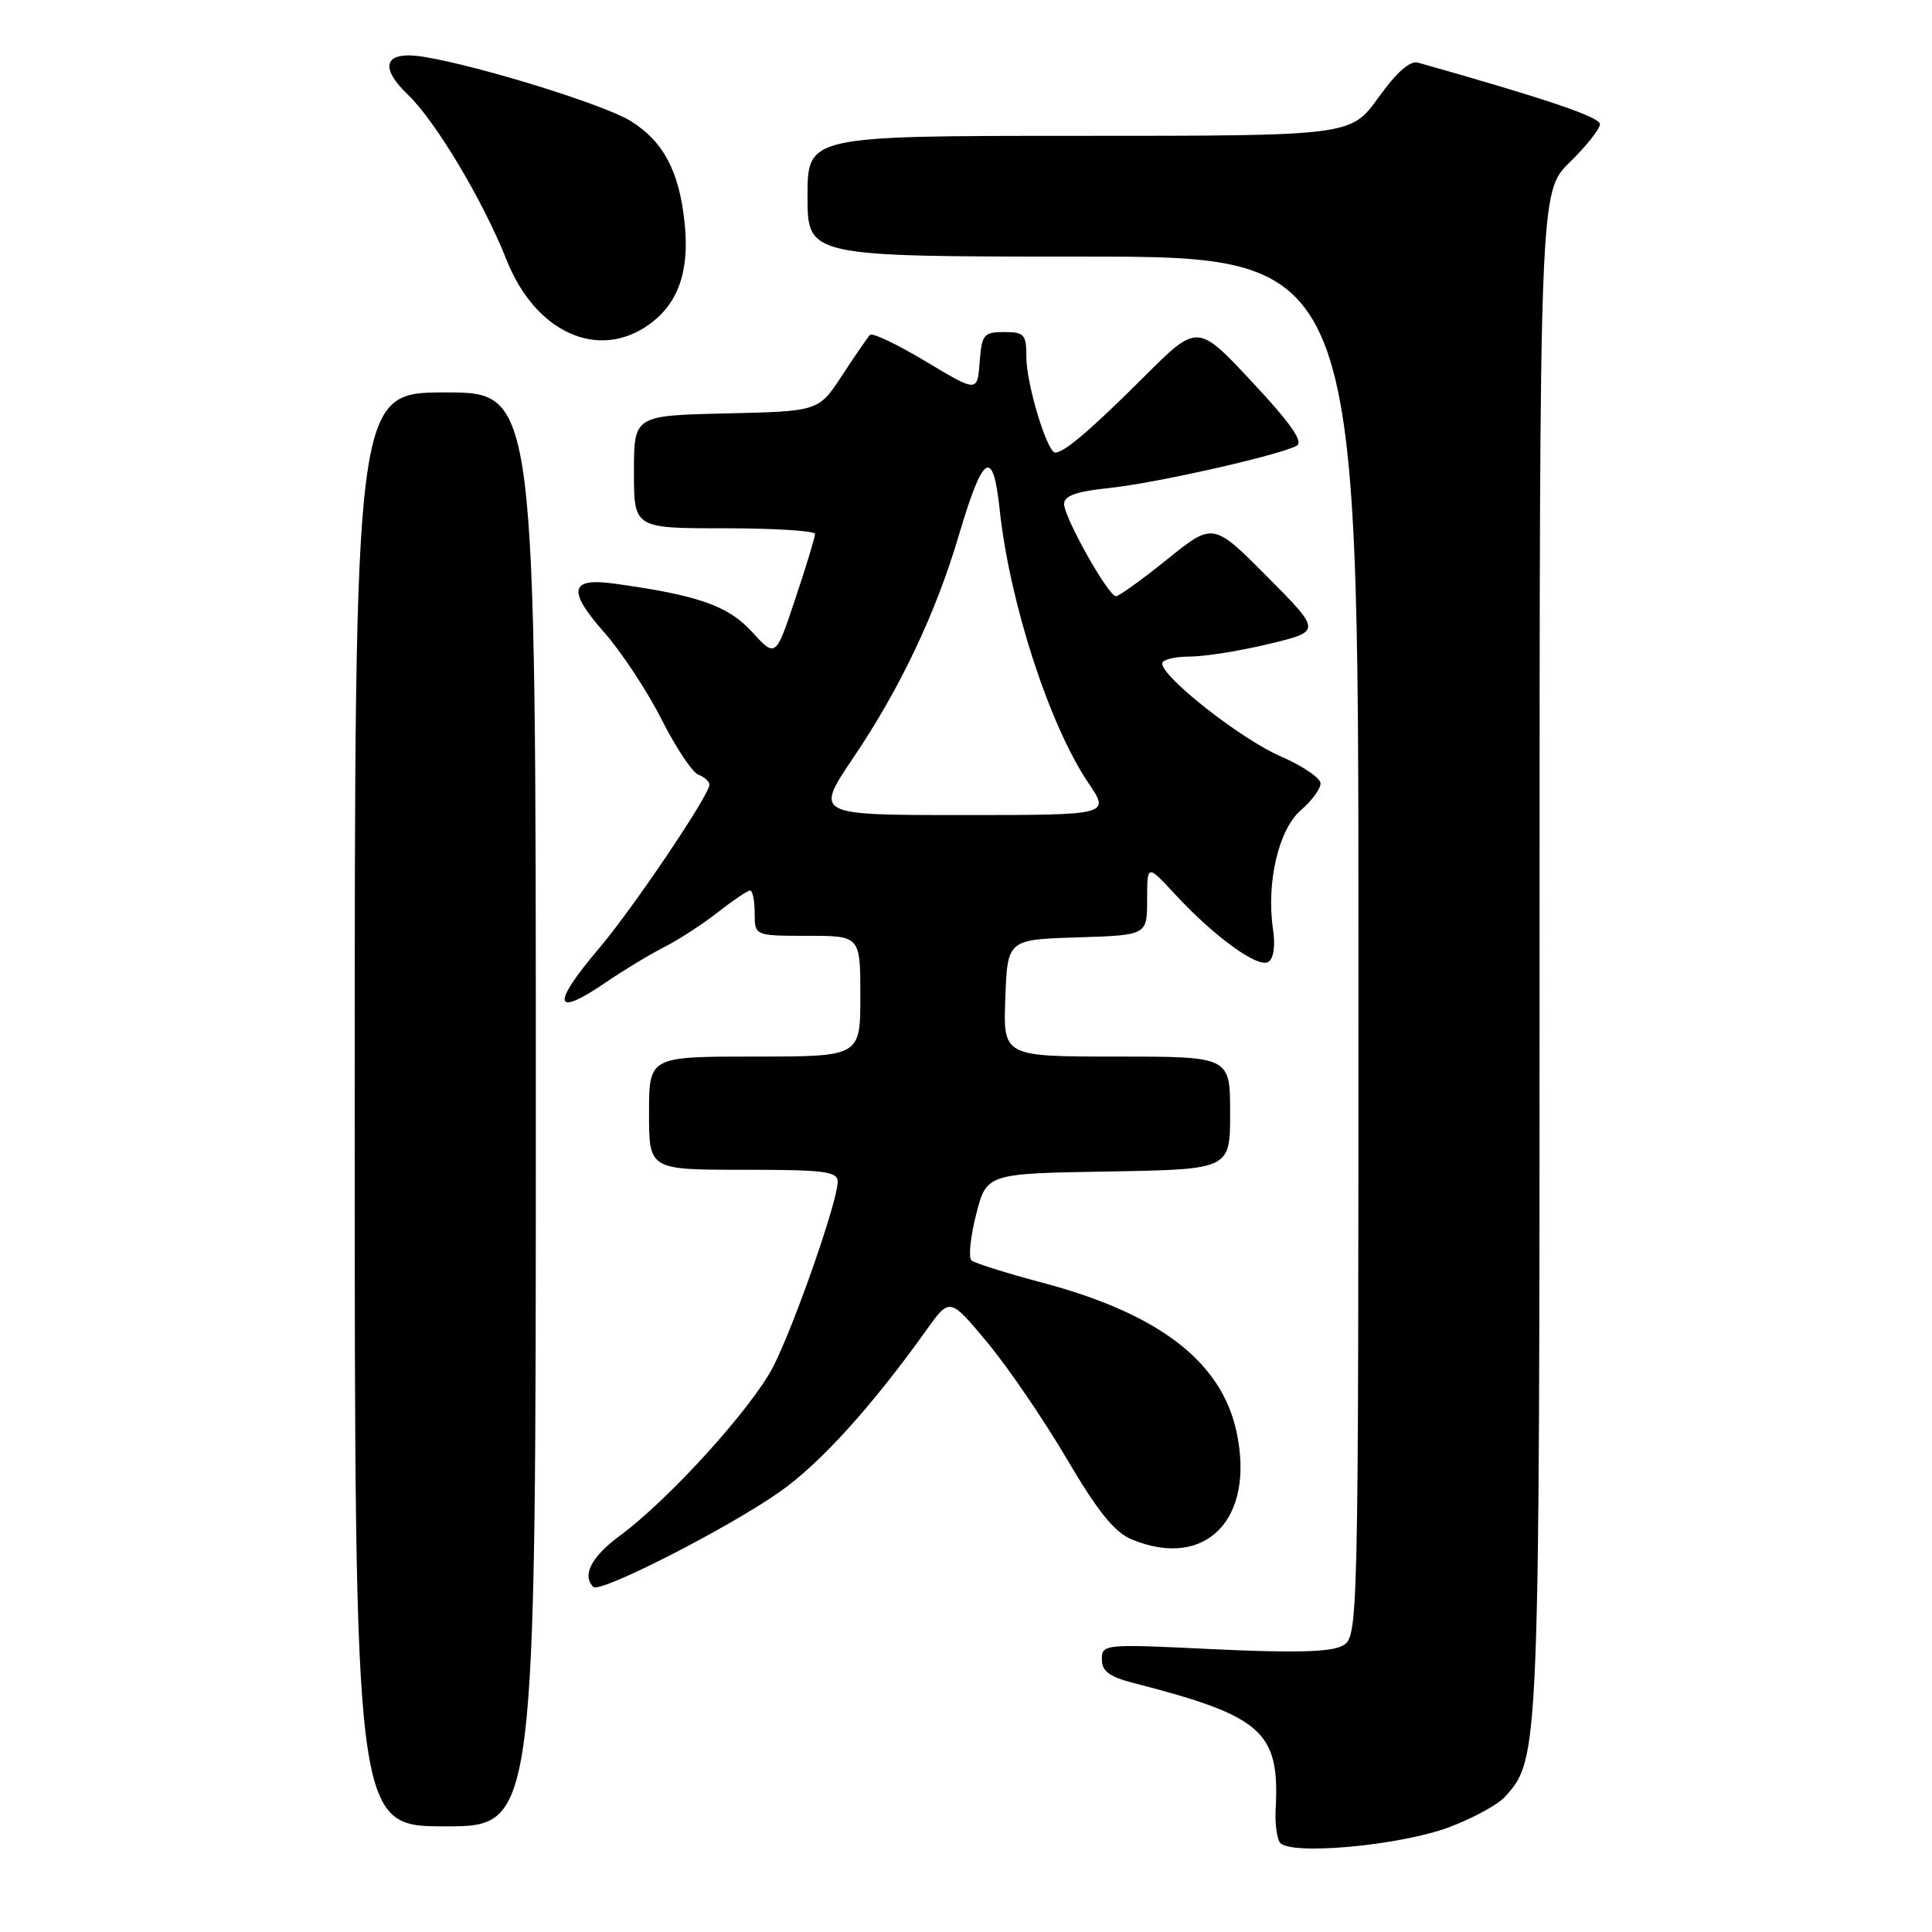<?xml version="1.0" encoding="UTF-8" standalone="no"?>
<!DOCTYPE svg PUBLIC "-//W3C//DTD SVG 1.1//EN" "http://www.w3.org/Graphics/SVG/1.1/DTD/svg11.dtd" >
<svg xmlns="http://www.w3.org/2000/svg" xmlns:xlink="http://www.w3.org/1999/xlink" version="1.1" viewBox="0 0 256 256">
 <g >
 <path fill="currentColor"
d=" M 192.11 242.08 C 195.20 240.91 198.50 239.11 199.43 238.07 C 203.98 233.05 204.00 232.63 204.00 126.04 C 204.00 25.41 204.00 25.41 208.00 21.50 C 210.20 19.35 212.00 17.08 212.00 16.45 C 212.00 15.51 204.79 13.07 187.90 8.30 C 186.84 8.00 185.06 9.57 182.65 12.92 C 179.00 18.00 179.00 18.00 143.00 18.00 C 107.00 18.00 107.00 18.00 107.00 26.00 C 107.00 34.00 107.00 34.00 143.50 34.00 C 180.00 34.00 180.00 34.00 180.00 125.46 C 180.00 216.93 180.00 216.93 177.84 218.09 C 176.30 218.91 171.40 219.03 160.84 218.53 C 146.30 217.82 146.00 217.85 146.00 219.87 C 146.00 221.45 146.98 222.18 150.25 223.02 C 167.30 227.40 169.59 229.44 169.03 239.73 C 168.93 241.50 169.17 243.47 169.57 244.11 C 170.68 245.91 185.53 244.58 192.11 242.08 Z  M 71.00 147.00 C 71.00 52.00 71.00 52.00 59.00 52.00 C 47.00 52.00 47.00 52.00 47.00 147.00 C 47.00 242.00 47.00 242.00 59.00 242.00 C 71.00 242.00 71.00 242.00 71.00 147.00 Z  M 103.26 197.72 C 108.64 193.96 115.53 186.36 122.78 176.20 C 125.85 171.91 125.85 171.91 130.83 177.89 C 133.57 181.18 138.30 188.11 141.35 193.30 C 145.47 200.30 147.68 203.04 149.96 203.98 C 159.76 208.04 166.33 201.30 163.85 189.74 C 161.85 180.41 153.56 174.05 138.00 169.93 C 133.32 168.69 129.15 167.37 128.73 167.01 C 128.30 166.65 128.58 163.91 129.34 160.93 C 130.73 155.50 130.73 155.50 146.86 155.23 C 163.00 154.95 163.00 154.95 163.00 147.48 C 163.00 140.00 163.00 140.00 147.96 140.00 C 132.92 140.00 132.92 140.00 133.21 132.25 C 133.50 124.50 133.50 124.50 142.75 124.21 C 152.00 123.92 152.00 123.92 152.00 119.21 C 152.00 114.50 152.00 114.50 155.75 118.55 C 160.94 124.15 166.69 128.31 168.06 127.46 C 168.76 127.03 169.01 125.33 168.68 123.12 C 167.77 116.95 169.43 109.89 172.37 107.36 C 173.82 106.11 174.99 104.51 174.98 103.80 C 174.97 103.08 172.58 101.47 169.67 100.21 C 164.48 97.96 154.00 89.75 154.00 87.92 C 154.00 87.42 155.62 87.00 157.61 87.00 C 159.59 87.00 164.34 86.25 168.16 85.32 C 175.10 83.65 175.10 83.65 167.93 76.43 C 160.75 69.21 160.75 69.21 154.68 74.10 C 151.33 76.80 148.27 79.00 147.87 79.00 C 146.86 79.00 141.00 68.58 141.00 66.77 C 141.00 65.69 142.64 65.11 147.02 64.66 C 153.17 64.01 169.45 60.34 171.82 59.06 C 172.75 58.55 171.03 56.09 165.90 50.60 C 158.67 42.86 158.67 42.86 151.59 49.93 C 144.52 56.97 141.09 59.91 139.84 59.97 C 138.77 60.02 136.00 50.91 136.00 47.32 C 136.00 44.31 135.72 44.00 133.06 44.00 C 130.34 44.00 130.09 44.31 129.81 47.99 C 129.50 51.99 129.50 51.99 122.68 47.90 C 118.93 45.65 115.61 44.06 115.29 44.37 C 114.98 44.68 113.32 47.09 111.60 49.72 C 108.48 54.50 108.48 54.50 96.24 54.78 C 84.00 55.06 84.00 55.06 84.00 62.53 C 84.00 70.00 84.00 70.00 96.00 70.00 C 102.60 70.00 108.00 70.34 108.00 70.75 C 108.00 71.16 106.83 75.02 105.39 79.32 C 102.78 87.16 102.78 87.16 99.63 83.71 C 96.46 80.25 92.51 78.87 81.38 77.33 C 75.50 76.52 75.15 78.22 80.04 83.77 C 82.33 86.37 85.76 91.56 87.64 95.29 C 89.53 99.03 91.73 102.34 92.54 102.65 C 93.34 102.96 94.00 103.56 94.00 103.98 C 94.00 105.35 83.87 120.37 79.38 125.66 C 72.98 133.20 73.34 134.92 80.32 130.14 C 82.62 128.57 86.08 126.48 88.00 125.50 C 89.92 124.53 93.14 122.44 95.14 120.86 C 97.15 119.29 99.06 118.00 99.39 118.00 C 99.73 118.00 100.00 119.35 100.00 121.00 C 100.00 124.00 100.00 124.00 107.00 124.00 C 114.00 124.00 114.00 124.00 114.00 132.00 C 114.00 140.00 114.00 140.00 100.00 140.00 C 86.00 140.00 86.00 140.00 86.00 147.50 C 86.00 155.00 86.00 155.00 98.50 155.00 C 109.30 155.00 111.00 155.22 111.00 156.60 C 111.00 159.13 105.31 175.45 102.49 181.02 C 99.72 186.48 88.68 198.67 82.12 203.50 C 78.37 206.26 77.08 208.75 78.62 210.28 C 79.49 211.15 96.34 202.56 103.26 197.72 Z  M 85.96 43.03 C 89.87 40.25 91.38 35.97 90.72 29.58 C 90.01 22.69 87.91 18.73 83.56 16.03 C 80.06 13.87 63.82 8.82 56.28 7.55 C 50.99 6.65 50.07 8.74 54.07 12.57 C 57.73 16.07 64.03 26.63 67.13 34.46 C 70.93 44.04 79.24 47.81 85.96 43.03 Z  M 113.11 100.34 C 119.27 91.21 124.00 81.25 127.03 71.00 C 130.26 60.07 131.58 59.23 132.46 67.51 C 133.79 79.91 139.04 96.07 144.22 103.75 C 147.10 108.00 147.10 108.00 127.52 108.00 C 107.94 108.00 107.94 108.00 113.11 100.34 Z "/>
</g>
</svg>
